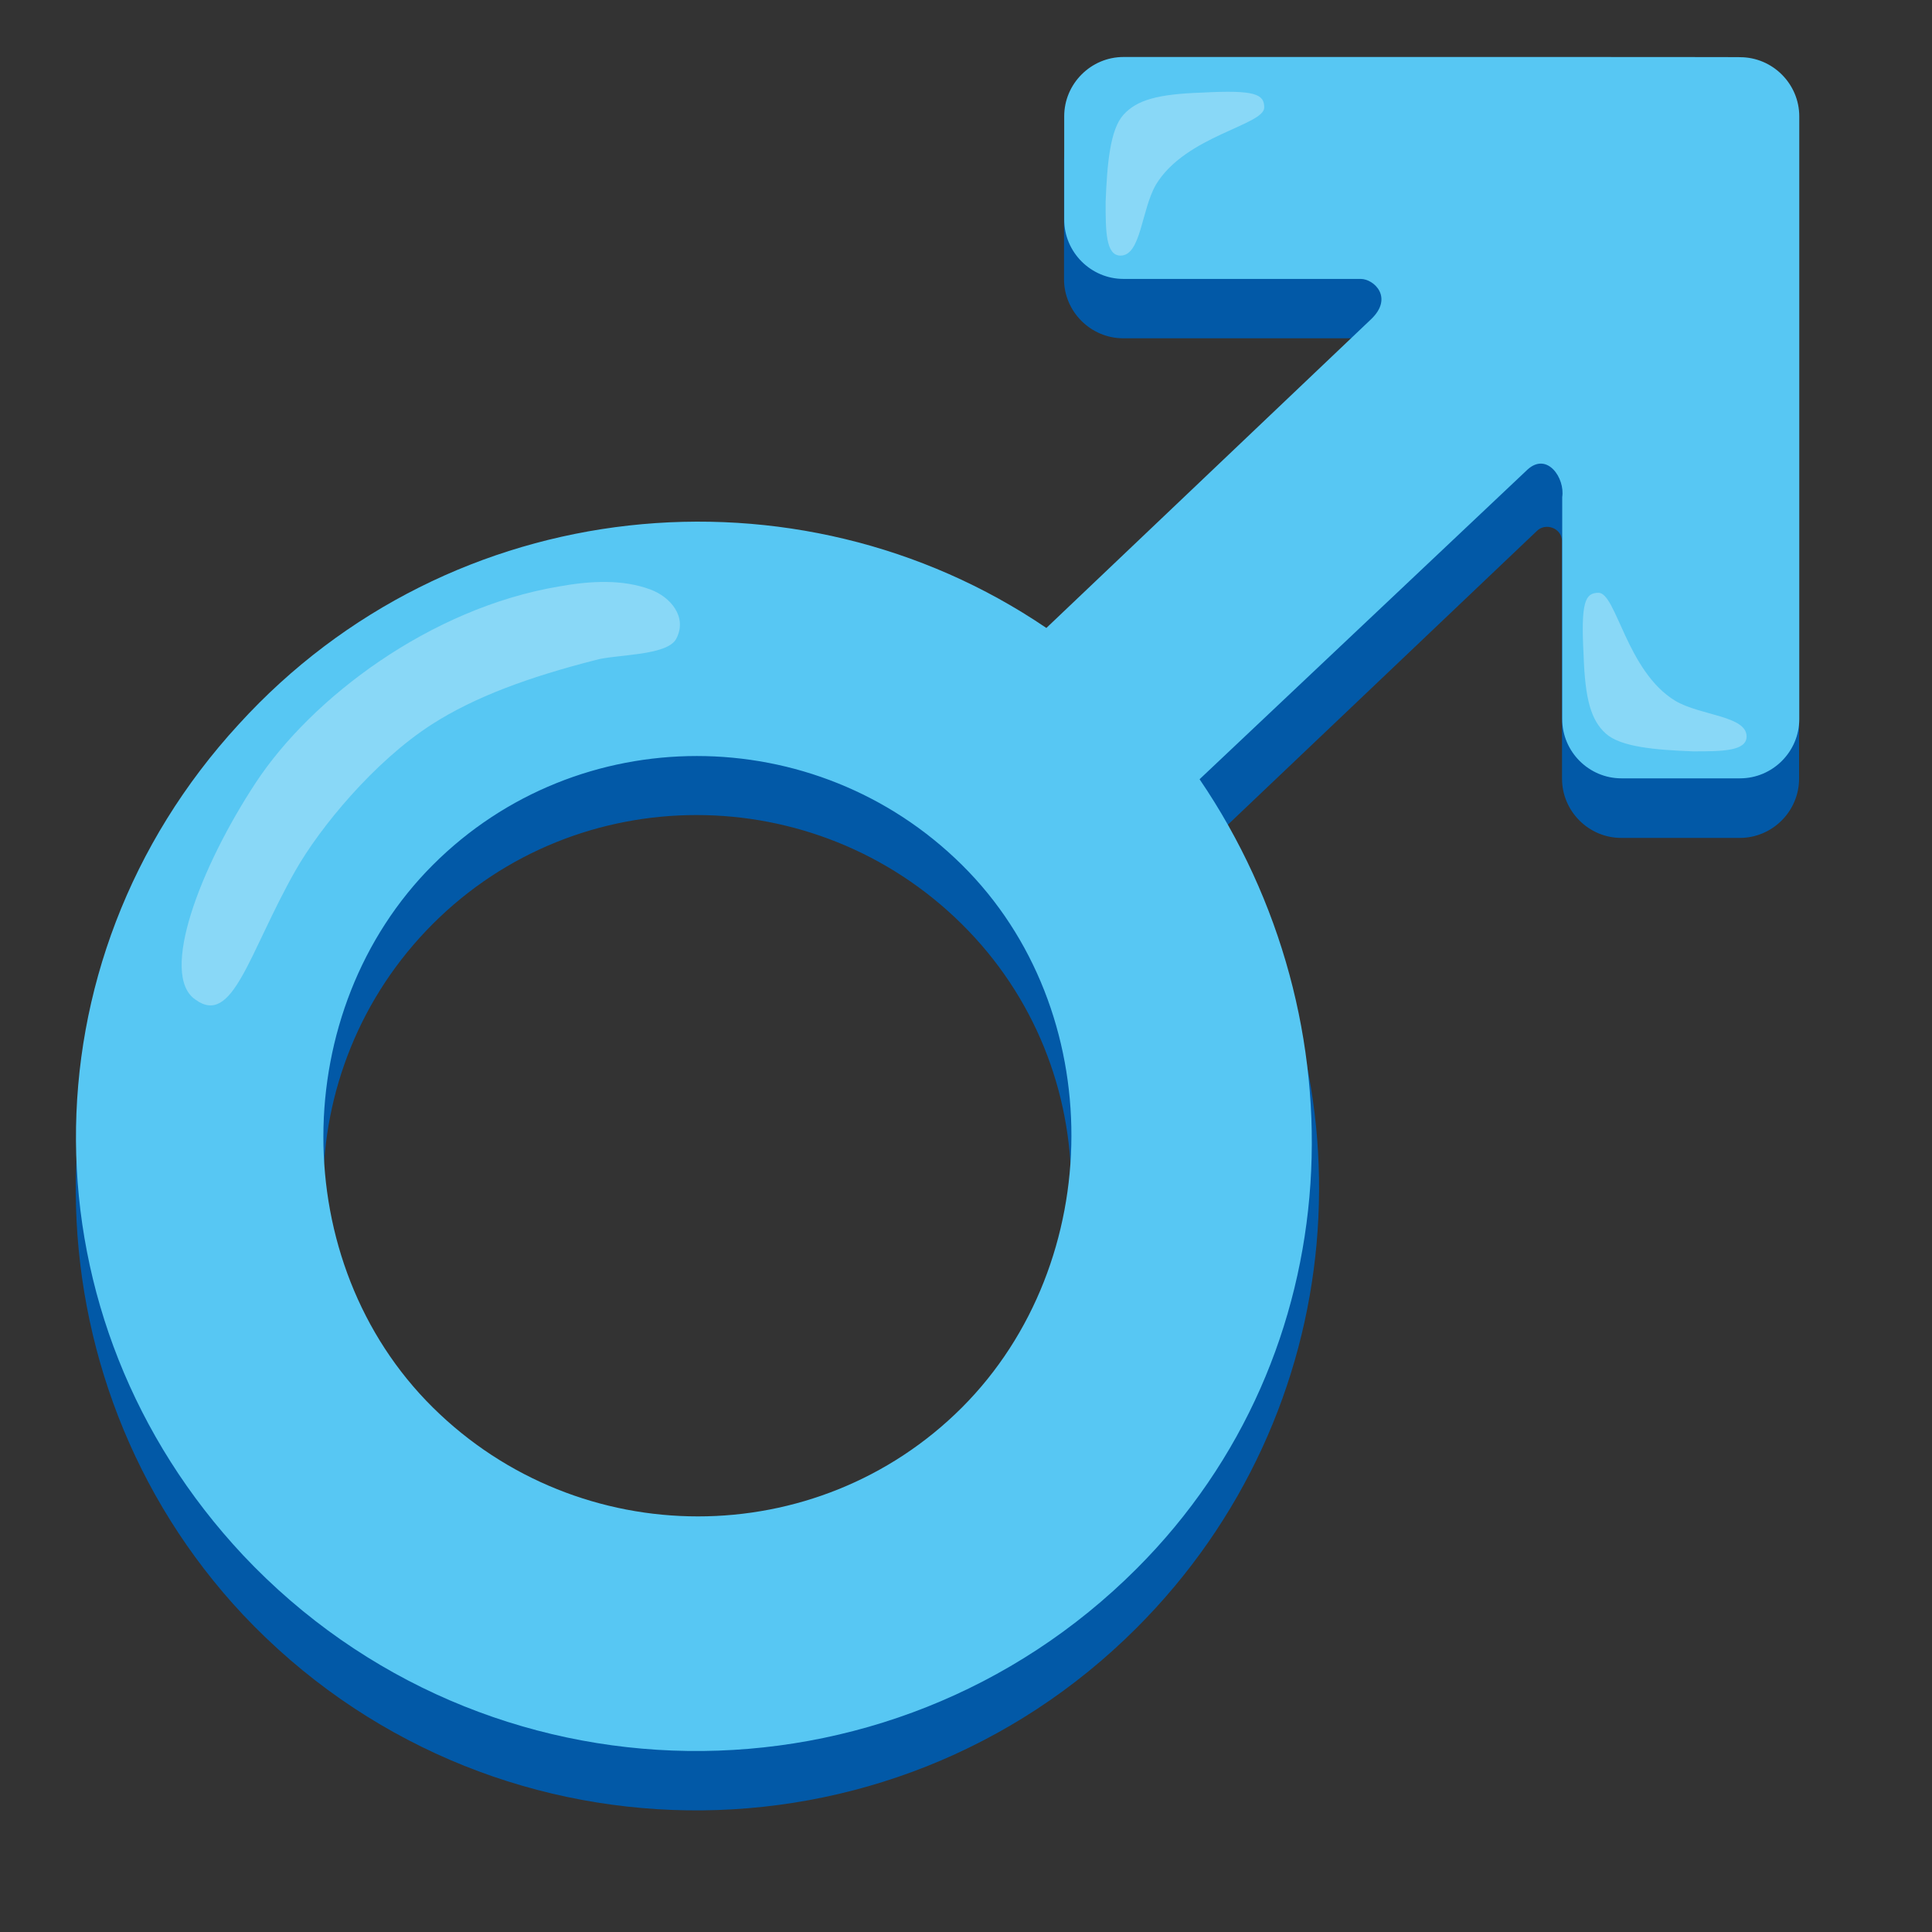 <svg width="30" height="30" viewBox="0 0 30 30" fill="none" xmlns="http://www.w3.org/2000/svg">
<rect x="0" y="0" width="30" height="30" fill="#333333" stroke="none"/>
<g clip-path="url(#clip0_78_328)">
<path d="M24.277 1.572H17.442C16.937 1.572 16.522 1.986 16.522 2.492V4.334C16.522 4.839 16.937 5.253 17.442 5.253H21.126C21.332 5.253 21.425 5.507 21.287 5.645L16.246 10.437C12.38 7.814 6.995 8.321 3.705 11.932C0.3 15.639 0.345 21.414 3.773 25.073C7.525 29.054 13.806 29.124 17.648 25.279C20.985 21.942 21.375 16.788 18.822 13.038L23.863 8.246C24.001 8.108 24.255 8.201 24.255 8.407V12.091C24.255 12.596 24.669 13.011 25.174 13.011H27.016C27.522 13.011 27.936 12.596 27.936 12.091V2.492C27.936 1.986 27.522 1.572 27.016 1.572H24.277ZM14.934 22.54C12.68 24.794 8.998 24.794 6.719 22.54C4.439 20.286 4.464 16.604 6.719 14.348C8.973 12.091 12.655 12.093 14.934 14.348C17.213 16.602 17.188 20.286 14.934 22.54Z" fill="#0259A7"/>
<path d="M24.28 0.885H17.445C16.94 0.885 16.525 1.3 16.525 1.805V3.411C16.525 3.917 16.94 4.331 17.445 4.331H21.129C21.335 4.331 21.643 4.621 21.29 4.957L16.248 9.751C12.383 7.127 6.998 7.635 3.708 11.246C0.303 14.95 0.348 20.492 3.776 24.151C7.528 28.132 13.809 28.202 17.651 24.357C20.988 21.02 21.181 15.852 18.627 12.1L23.723 7.288C24.029 7.016 24.303 7.428 24.258 7.718V11.167C24.258 11.672 24.672 12.086 25.177 12.086H27.019C27.525 12.086 27.939 11.672 27.939 11.167V1.807C27.939 1.302 27.525 0.888 27.019 0.888C27.042 0.885 24.28 0.885 24.28 0.885ZM14.937 21.856C12.682 24.11 9.001 24.11 6.722 21.856C4.442 19.602 4.467 15.684 6.722 13.43C8.976 11.176 12.658 11.176 14.937 13.43C17.216 15.684 17.191 19.599 14.937 21.856Z" fill="#57C7F3"/>
<path opacity="0.3" d="M19.631 1.669C19.631 1.463 19.493 1.393 18.663 1.438C17.973 1.461 17.651 1.554 17.445 1.782C17.238 2.011 17.191 2.541 17.168 3.139C17.168 3.577 17.168 3.969 17.399 3.969C17.721 3.969 17.721 3.255 17.952 2.863C18.412 2.106 19.631 1.945 19.631 1.669ZM24.822 9.205C24.615 9.205 24.545 9.343 24.59 10.172C24.613 10.863 24.706 11.185 24.935 11.391C25.164 11.597 25.694 11.645 26.292 11.667C26.729 11.667 27.121 11.667 27.121 11.436C27.121 11.114 26.407 11.114 26.015 10.883C25.259 10.426 25.098 9.205 24.822 9.205ZM3.971 12.154C4.836 10.84 6.674 9.445 8.677 9.107C9.173 9.017 9.667 8.994 10.095 9.152C10.41 9.266 10.679 9.581 10.501 9.918C10.364 10.188 9.542 10.161 9.248 10.249C8.219 10.512 7.376 10.818 6.706 11.248C5.813 11.821 4.966 12.85 4.585 13.523C3.862 14.798 3.617 15.949 3.033 15.521C2.471 15.136 3.105 13.471 3.971 12.154Z" fill="white"/>
</g>
<defs>
<clipPath id="clip0_78_328">
<rect width="29" height="29" fill="white" transform="translate(0.104 0.008)"/>
</clipPath>
</defs>
</svg>

